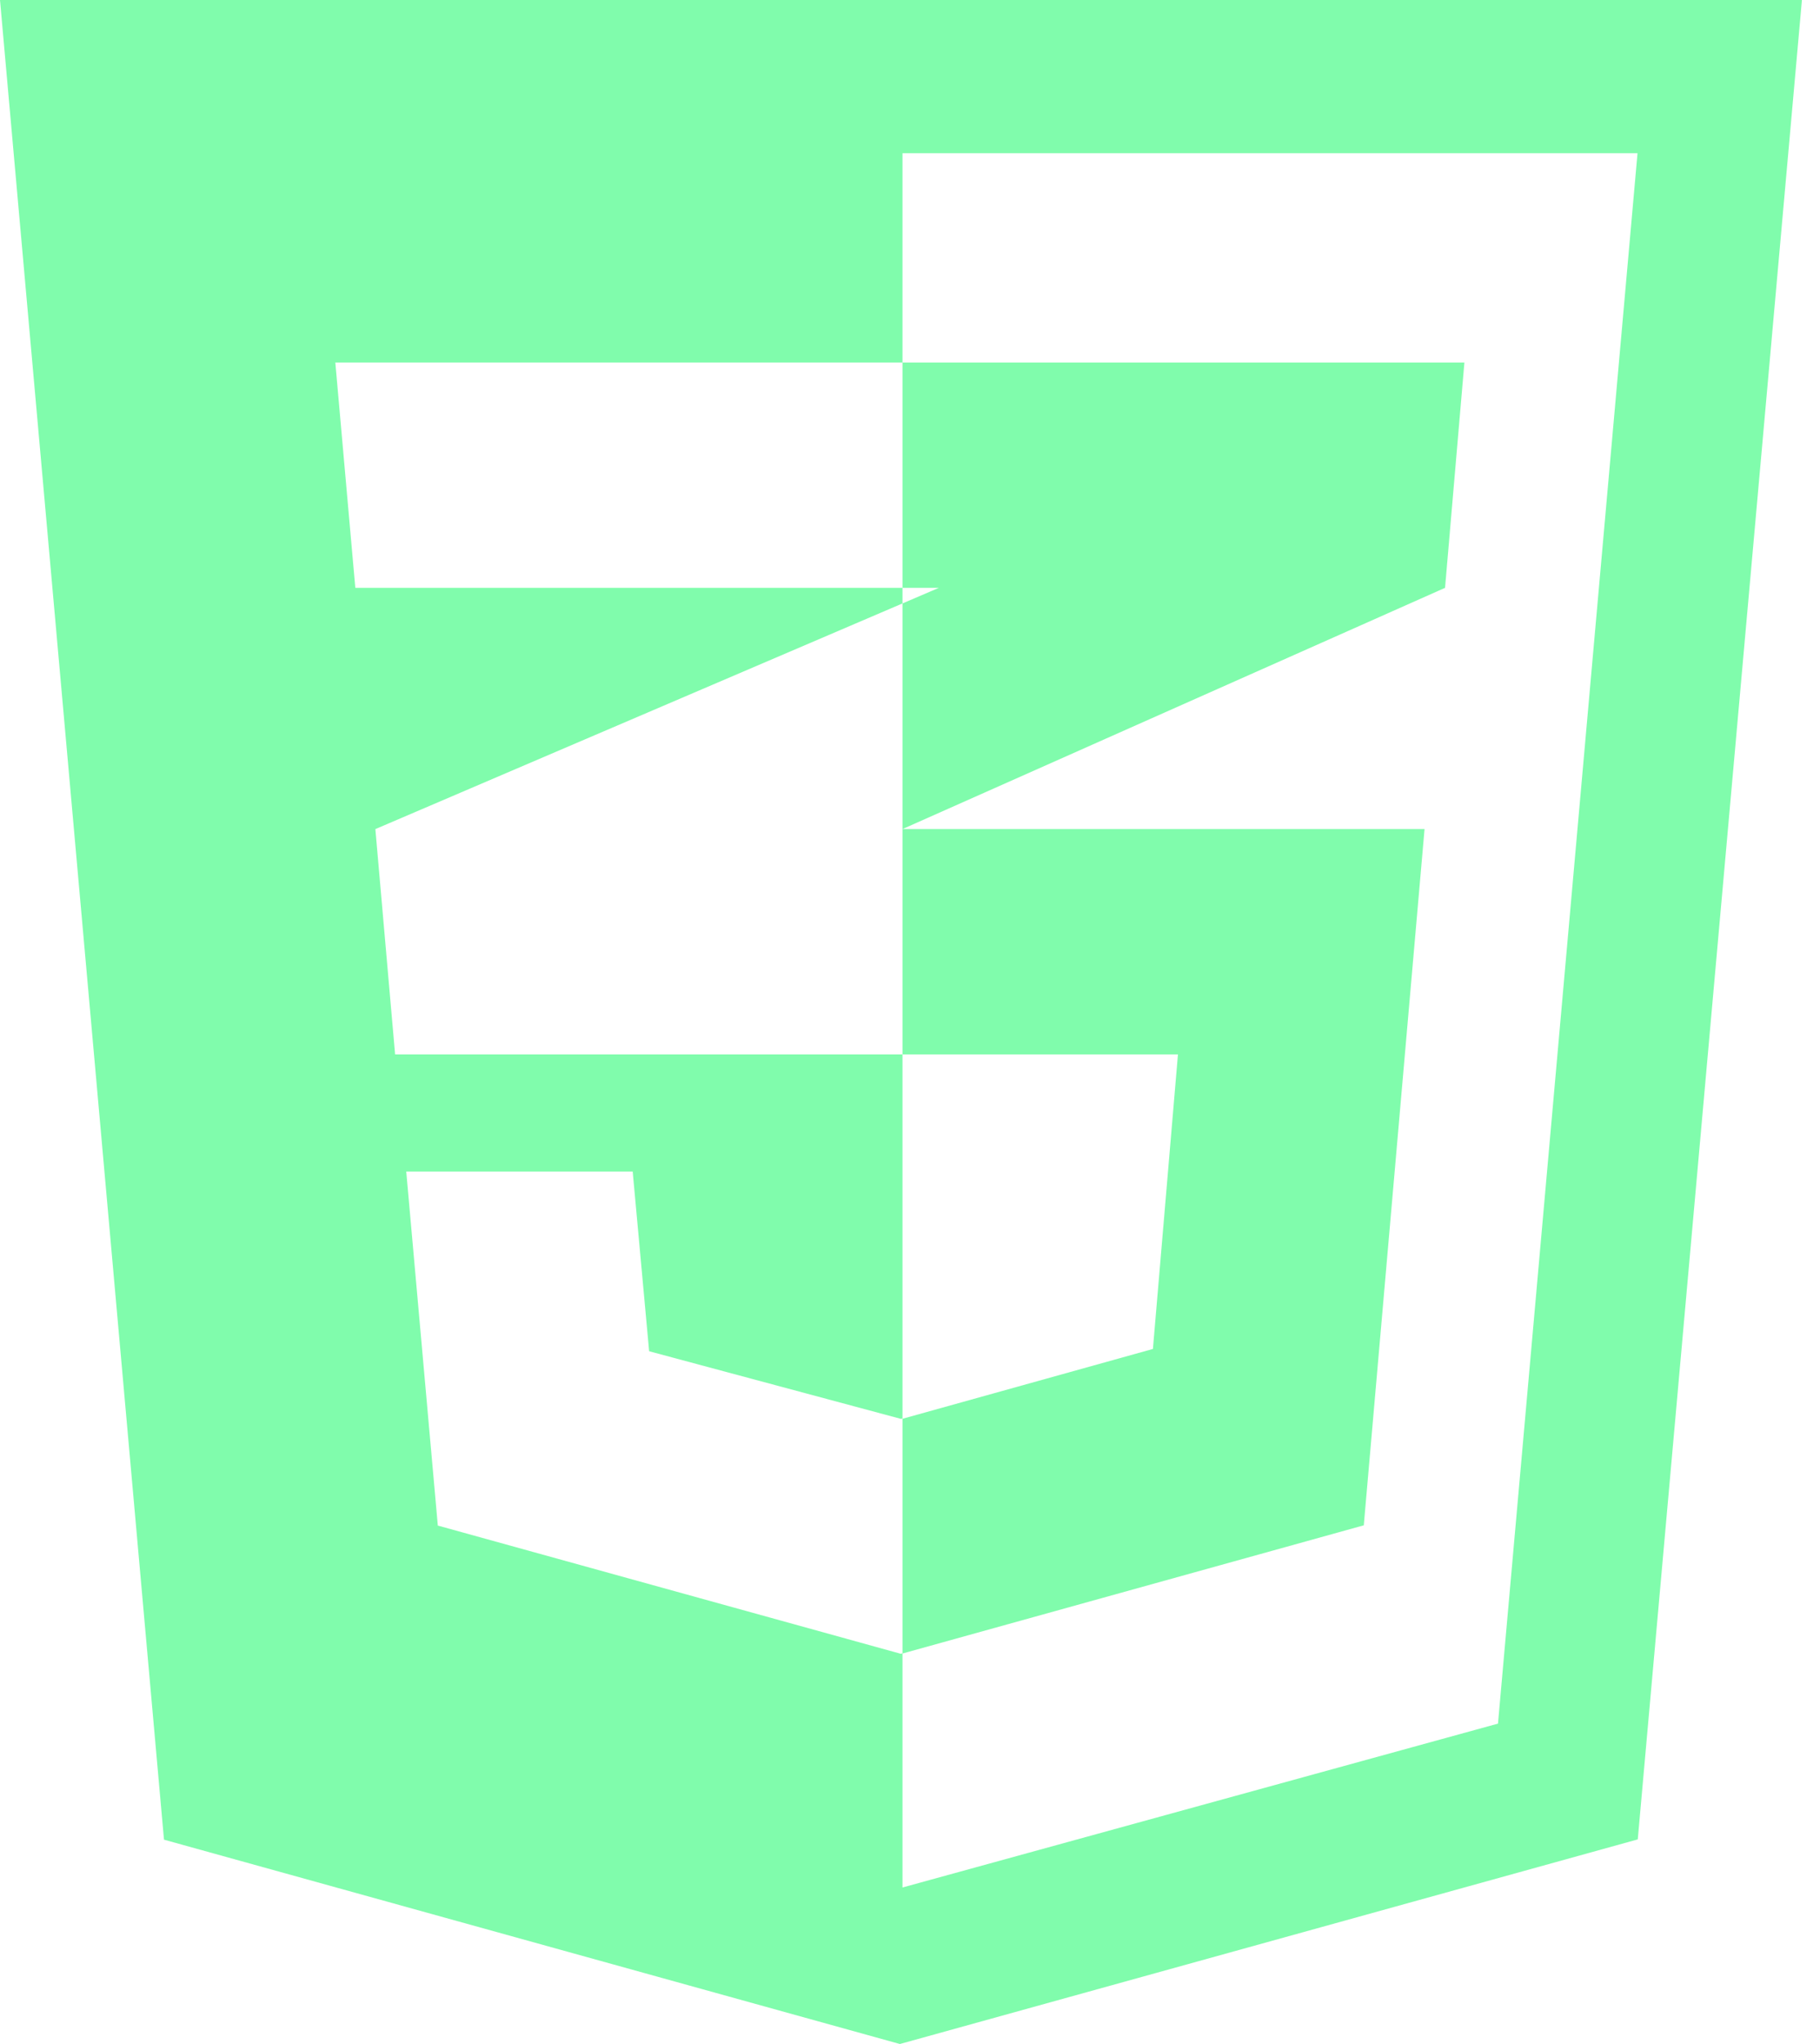 <svg width="57" height="64" viewBox="0 0 57 64" fill="none" xmlns="http://www.w3.org/2000/svg">
<path fill-rule="evenodd" clip-rule="evenodd" d="M0 0L5.136 57.602L28.183 64L51.293 57.593L56.434 0H0ZM46.915 53.968L28.265 59.099L28.265 51.768L28.208 51.781L13.712 47.767L12.723 36.682H19.815L20.33 42.309L28.21 44.425L28.265 44.417V33.014L12.374 33.014L11.756 25.96V25.96L28.265 18.894L28.265 18.406H11.128L10.502 11.352H28.193H28.265L28.265 4.797H51.285L46.915 53.968Z" fill="#02fb5a" fill-opacity="0.5"/>
<path fill-rule="evenodd" clip-rule="evenodd" d="M29.403 18.406L28.265 18.894V25.959H28.265V33.014H36.892L36.108 42.237L28.265 44.423V51.773L42.712 47.759L44.615 25.959H28.265L45.257 18.406L45.863 11.352H28.265V18.317V18.406H29.403Z" fill="#02fb5a" fill-opacity="0.5"/>
</svg>
